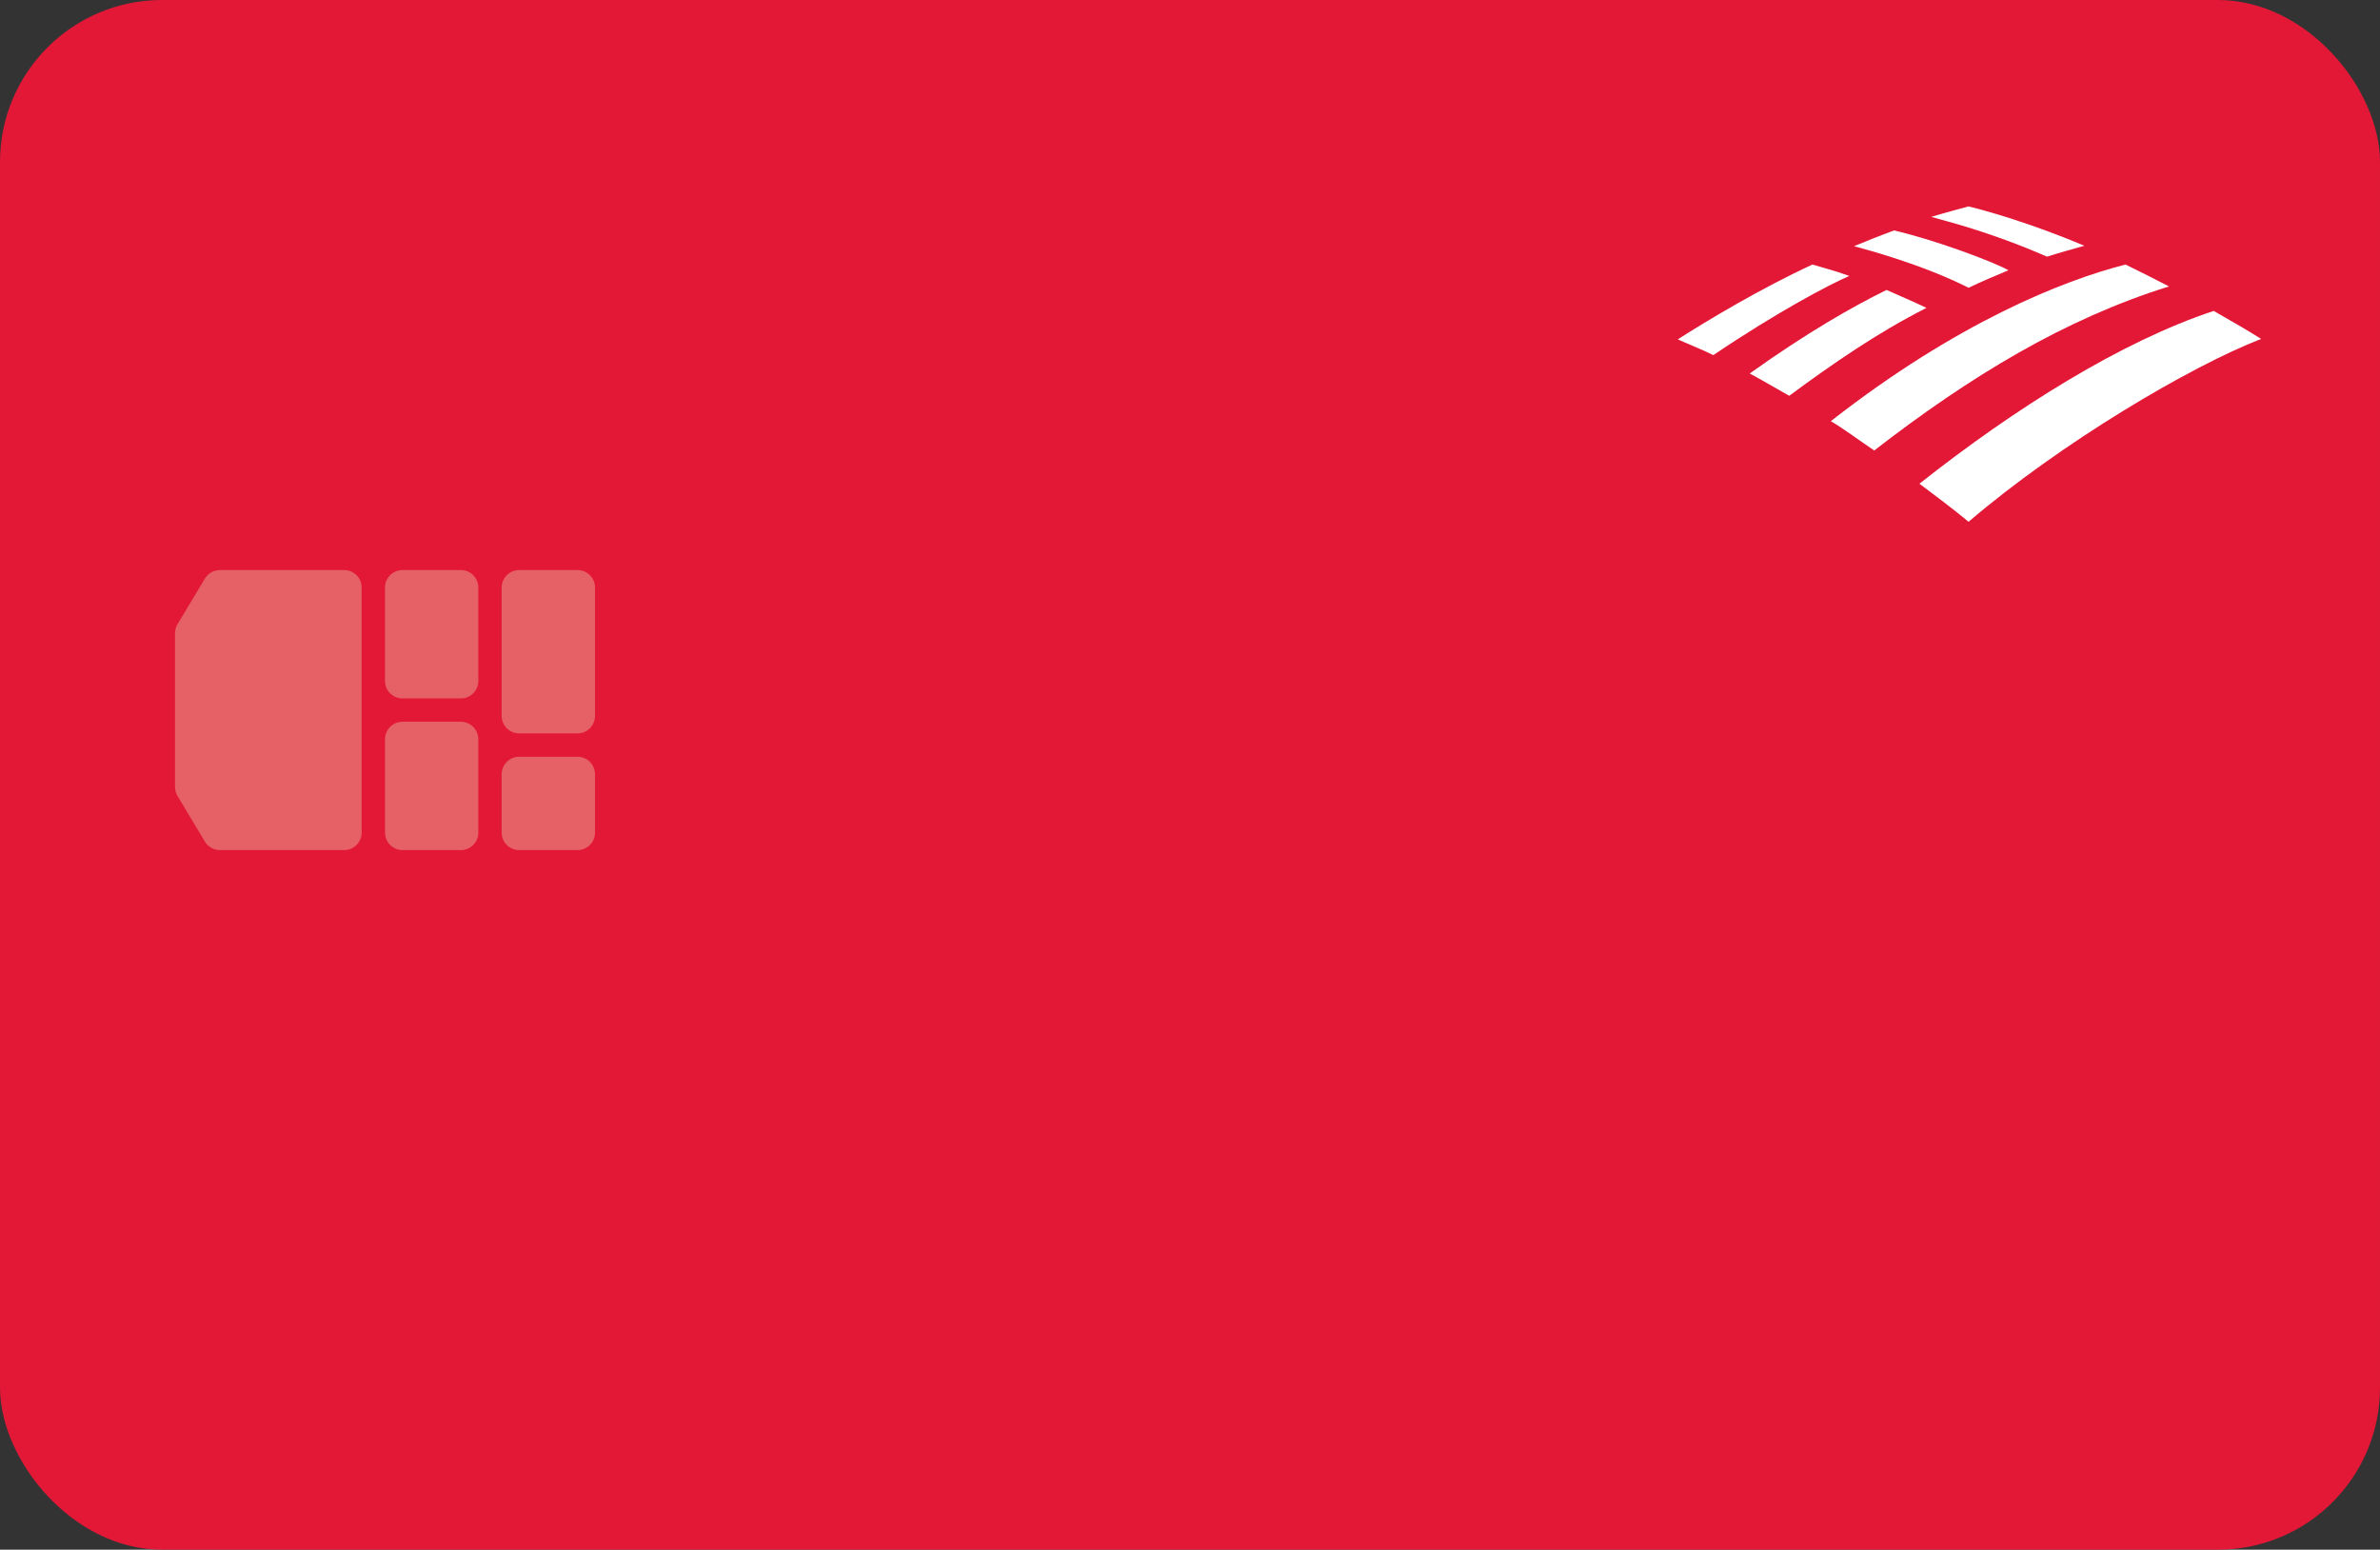 <?xml version="1.0" encoding="UTF-8"?>
<svg id="Layer_1" xmlns="http://www.w3.org/2000/svg" version="1.1" viewBox="0 0 235 153">
  <rect x="0" y="0" width="235" height="153" fill="#333333" stroke="none"/>
  <!-- Generator: Adobe Illustrator 29.1.0, SVG Export Plug-In . SVG Version: 2.1.0 Build 142)  -->
  <defs>
    <style>
      .st0 {
        fill: #fff;
      }

      .st1 {
        fill: #e31837;
      }

      .st2 {
        fill: #e66166;
        fill-rule: evenodd;
      }
    </style>
  </defs>
  <rect class="st1" x="0" width="235" height="153" rx="16" ry="16"/>
  <path class="st2" d="M17.28,62.521c0-.313.085-.62.246-.889l2.706-4.51c.312-.521.875-.839,1.482-.839h12.269c.954,0,1.728.774,1.728,1.728v24.191c0,.954-.774,1.728-1.728,1.728h-12.269c-.607,0-1.169-.318-1.482-.839l-2.706-4.51c-.161-.269-.246-.576-.246-.889v-15.17ZM38.015,58.011c0-.954.774-1.728,1.728-1.728h5.76c.954,0,1.728.774,1.728,1.728v9.216c0,.954-.774,1.728-1.728,1.728h-5.76c-.954,0-1.728-.774-1.728-1.728v-9.216ZM51.263,56.283c-.954,0-1.728.774-1.728,1.728v12.671c0,.954.774,1.728,1.728,1.728h5.76c.954,0,1.728-.774,1.728-1.728v-12.671c0-.954-.774-1.728-1.728-1.728h-5.76ZM38.015,72.987c0-.954.774-1.728,1.728-1.728h5.76c.954,0,1.728.774,1.728,1.728v9.216c0,.954-.774,1.728-1.728,1.728h-5.76c-.954,0-1.728-.774-1.728-1.728v-9.216ZM51.263,74.715c-.954,0-1.728.774-1.728,1.728v5.76c0,.954.774,1.728,1.728,1.728h5.76c.954,0,1.728-.774,1.728-1.728v-5.76c0-.954-.774-1.728-1.728-1.728h-5.76Z"/>
  <path class="st0" d="M194.376,51.515c9.093-7.774,21.868-15.332,28.883-18.053-1.083-.691-2.771-1.684-4.677-2.764-9.05,2.98-19.616,9.588-29.057,17.06,1.603,1.209,3.292,2.461,4.851,3.757Z"/>
  <path class="st0" d="M190.218,30.396c-1.342-.648-2.815-1.253-3.941-1.771-3.421,1.684-7.881,4.233-13.51,8.249,1.212.648,2.511,1.425,3.897,2.203,4.33-3.196,8.704-6.219,13.554-8.681Z"/>
  <path class="st0" d="M198.314,26.681c-1.645-.907-7.362-3.023-11.302-3.93-1.169.432-2.815,1.08-3.941,1.555,1.429.389,6.755,1.814,11.303,4.103,1.168-.562,2.814-1.253,3.94-1.728Z"/>
  <path class="st0" d="M178.959,26.12c-5.067,2.332-10.393,5.528-13.295,7.385,1.039.475,2.079.864,3.508,1.555,6.409-4.319,11.432-6.953,13.424-7.817-1.429-.518-2.772-.864-3.637-1.123Z"/>
  <path class="st0" d="M202.125,25.343c1.169-.389,2.511-.734,3.681-1.08-3.378-1.425-7.622-2.937-11.432-3.887-.607.173-2.425.648-3.681,1.036,1.299.389,5.586,1.382,11.432,3.93ZM180.776,41.581c1.386.821,2.858,1.944,4.287,2.894,9.484-7.342,18.837-13,29.1-16.196-1.429-.734-2.685-1.382-4.287-2.16-6.149,1.555-16.672,5.744-29.1,15.462Z"/>
</svg>